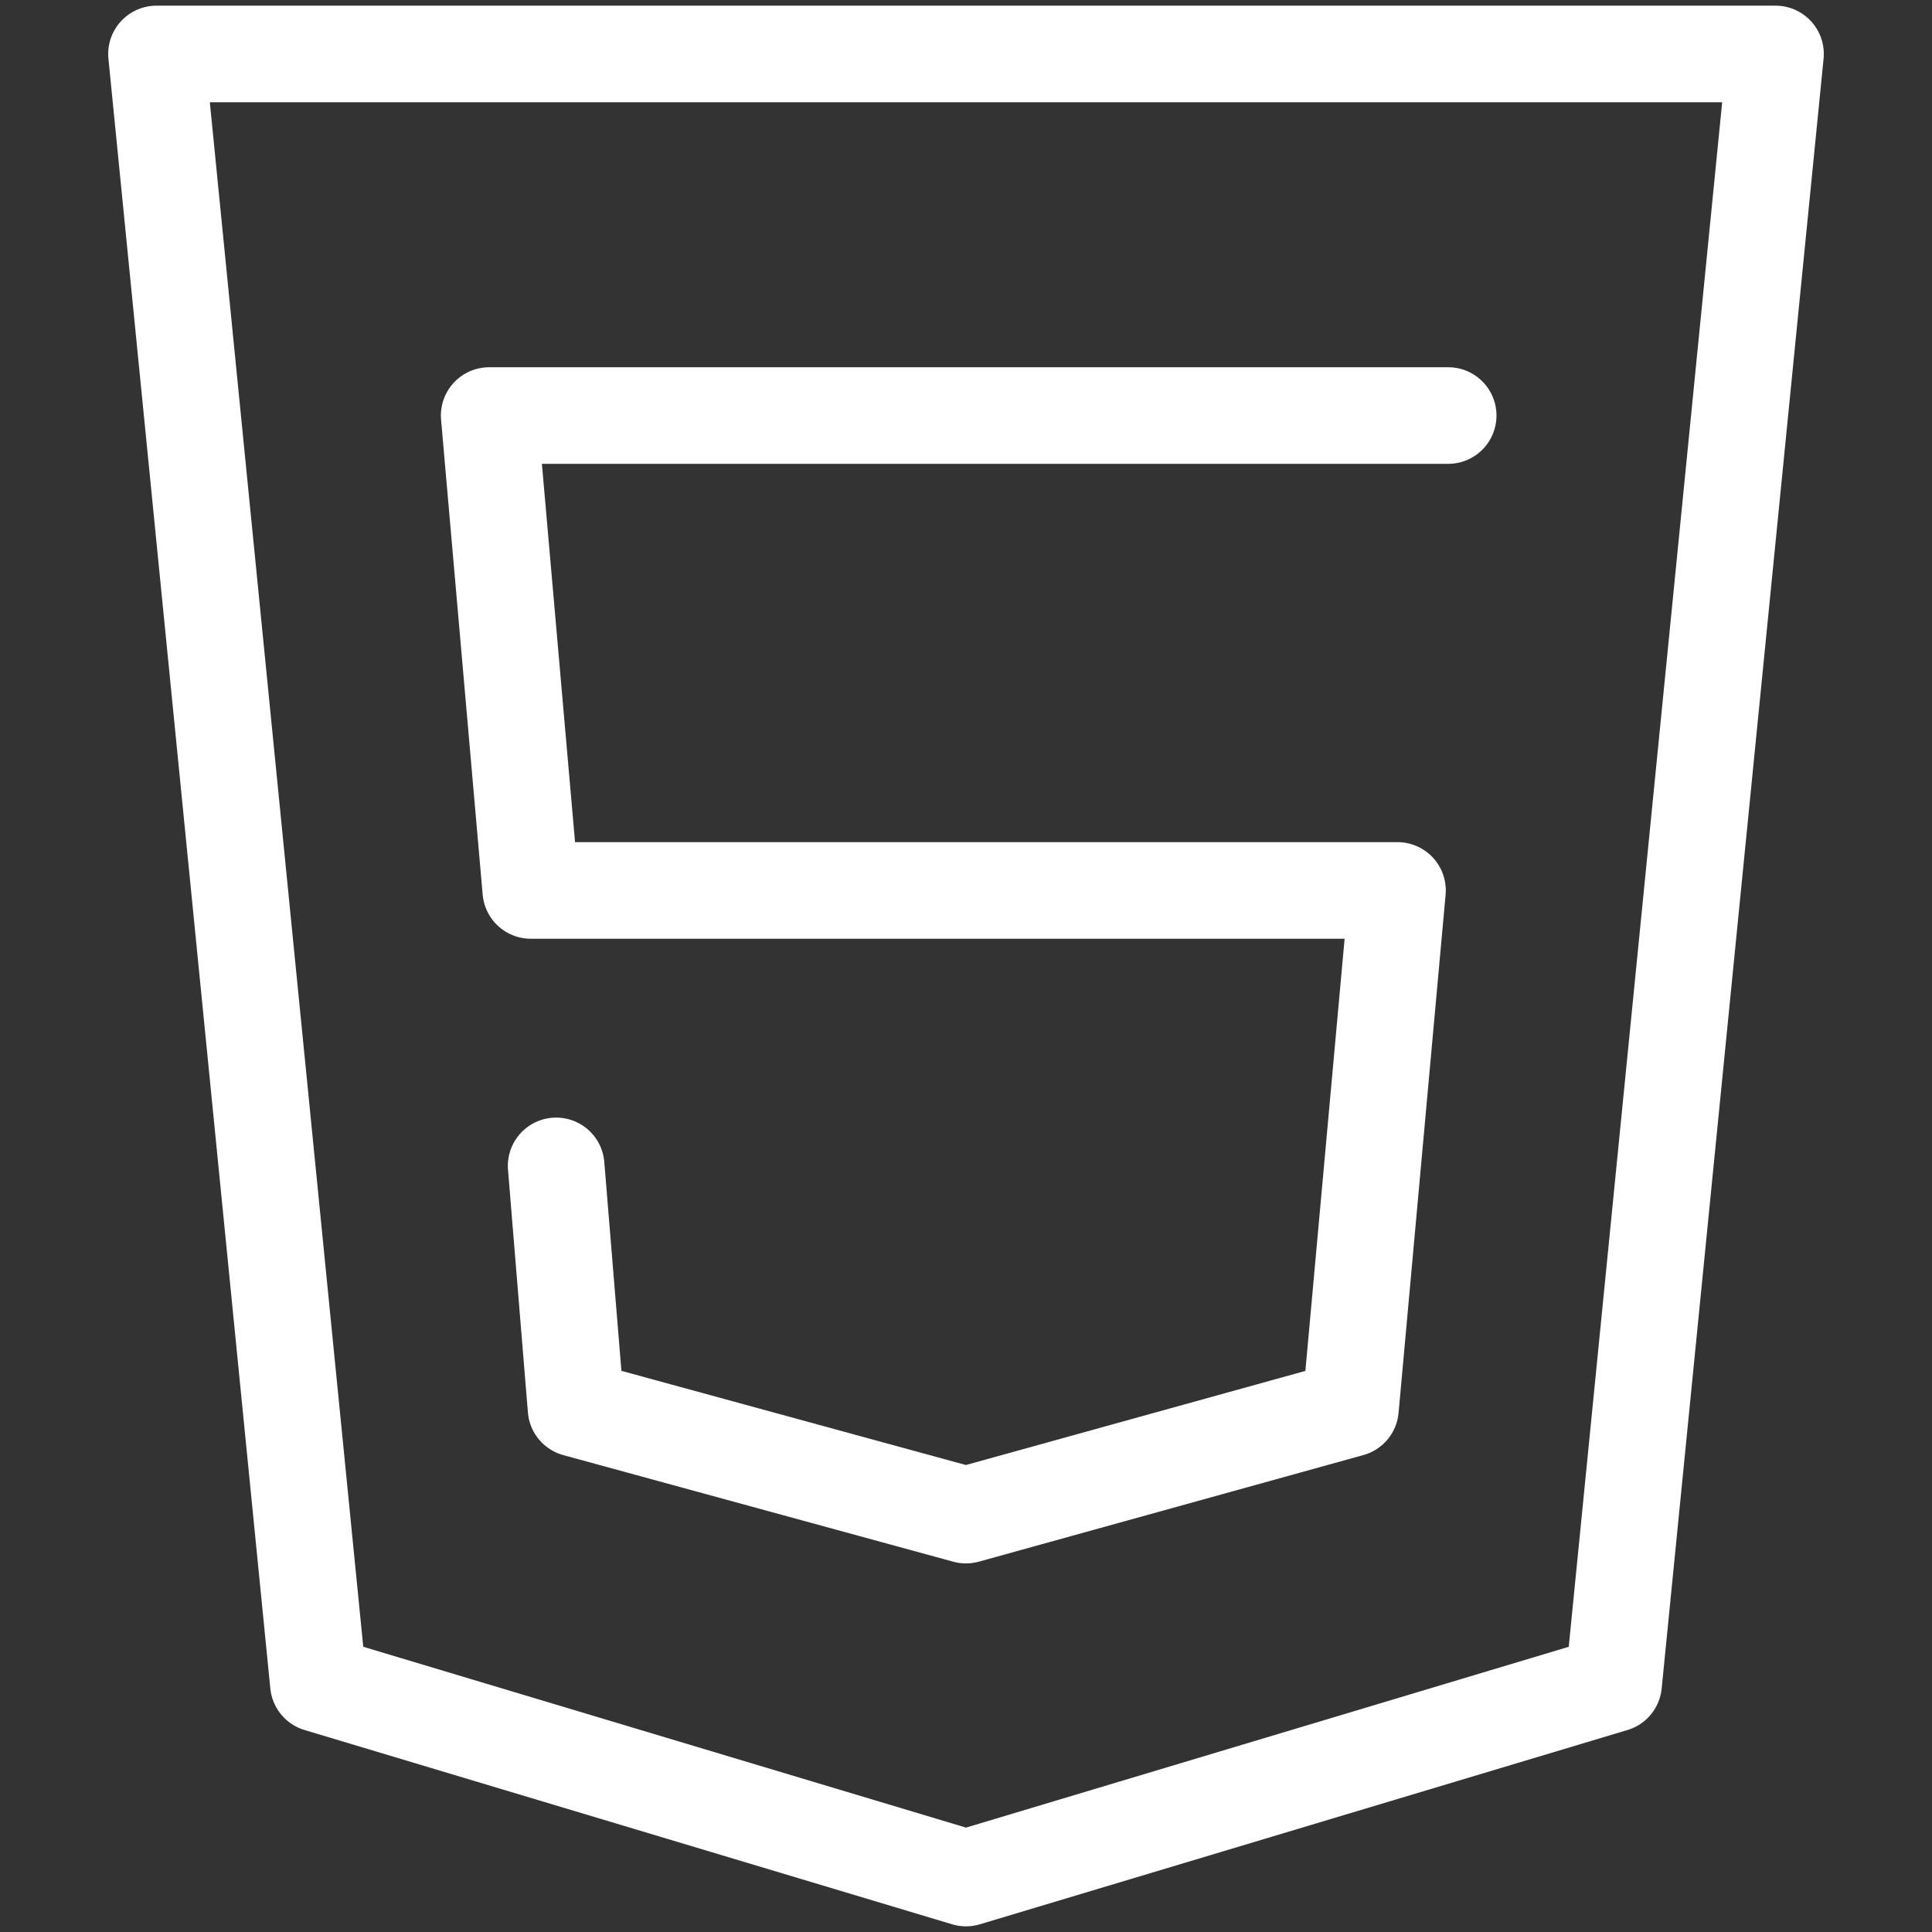 <svg xmlns="http://www.w3.org/2000/svg" width="100" height="100">
    <rect width="100%" height="100%" fill="#333333" stroke="none"/>
    <path d="M 8.1 2.793 L 91.9 2.793 L 83.52 87.151 L 50 97.207 L 16.48 87.15 Z" fill="transparent" stroke-width="5"
        stroke="white" stroke-linecap="round" stroke-linejoin="round" stroke-dasharray=""></path>
    <path
        d="M 74.958 21.508 L 25.32 21.508 L 27.474 46.089 L 72.334 46.089 L 69.9 72.905 L 50 78.422 L 29.816 72.905 L 28.786 60.346"
        fill="transparent" stroke-width="5" stroke="white" stroke-linecap="round" stroke-linejoin="round"
        stroke-dasharray=""></path>
</svg>